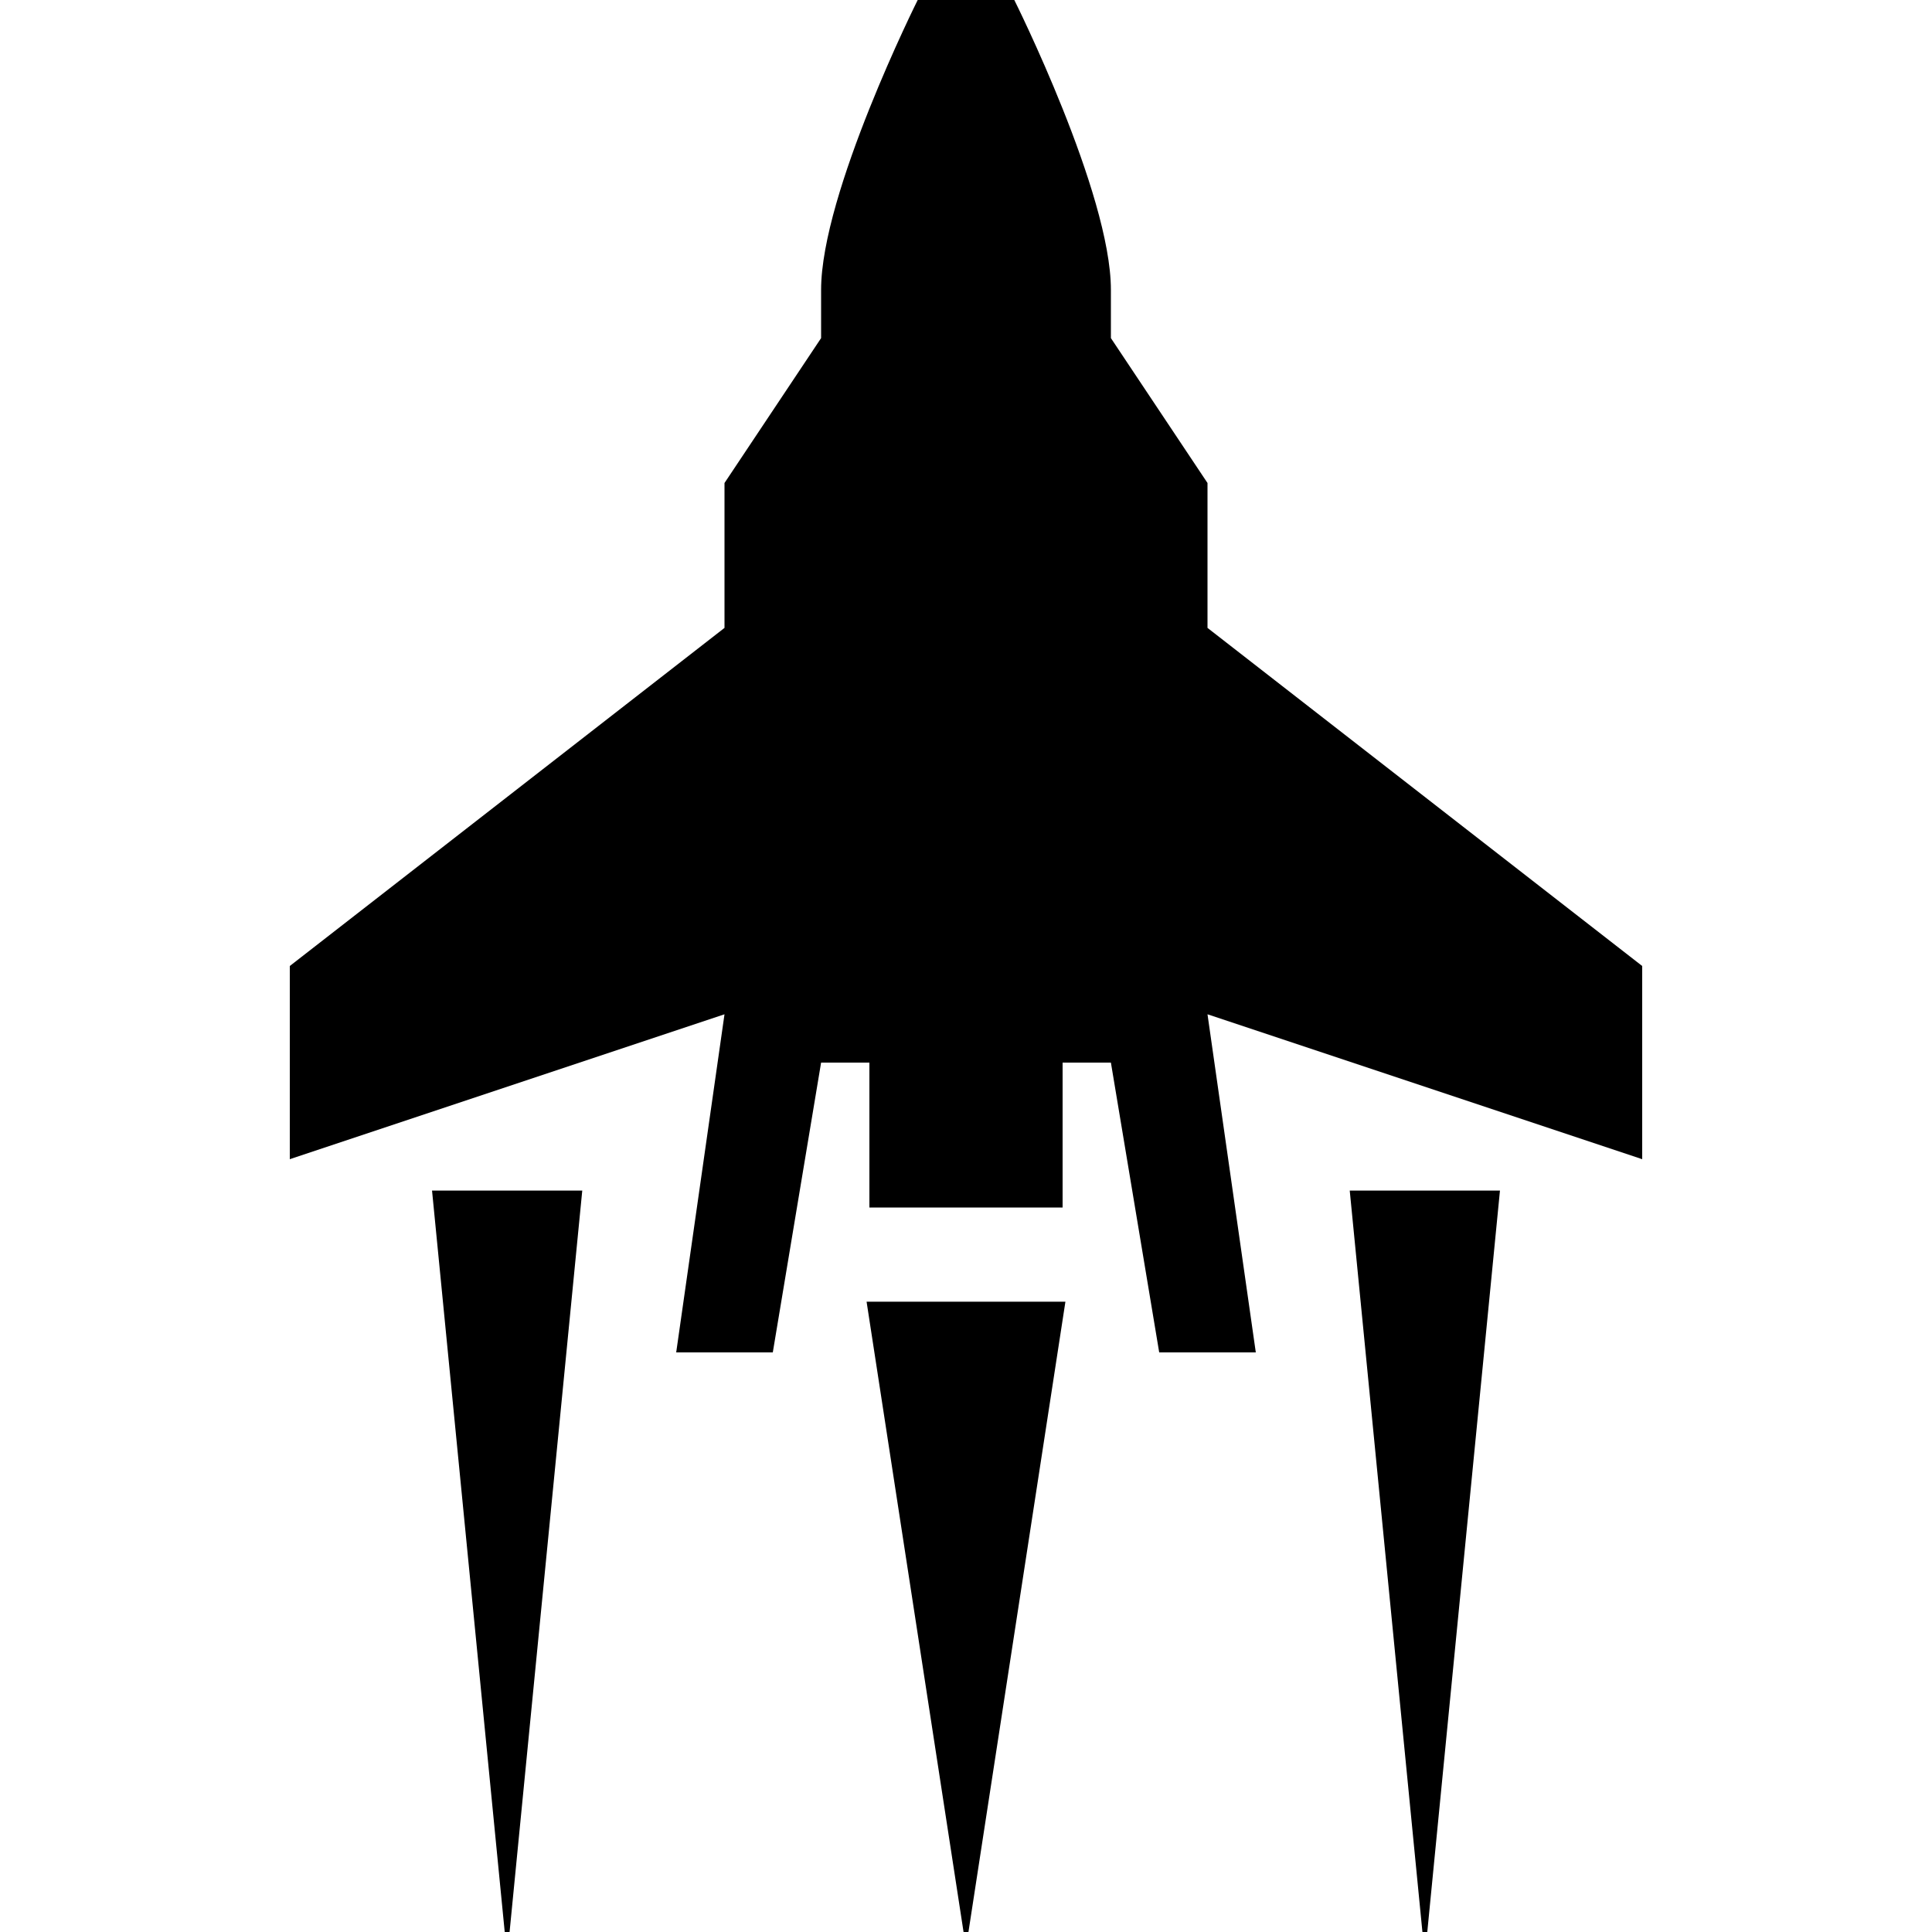 <svg xmlns="http://www.w3.org/2000/svg" width="400" height="400" viewBox="0 0 400 400">
  <defs>
    <style>
      .cls-1, .cls-2 {
        fill-rule: evenodd;
      }

      .cls-2 {
        stroke: #000;
        stroke-width: 1px;
      }
    </style>
  </defs>
  <path id="ship" class="cls-1" d="M250,210l10,70H240l-10-60H220v30H180V220H170l-10,60H140l10-70L60,240V200l90-70V100l20-30v0h0V60c0-20,20-60,20-60h20s20,40,20,60V70l20,30v30l90,70v40Z"/>
  <path id="trail0" class="cls-2" d="M180,270h40L200,400Z"/>
  <path id="trail1" class="cls-2" d="M280,247h30L295,400Z"/>
  <path id="trail2" class="cls-2" d="M90,247h30L105,400Z"/>
</svg>

